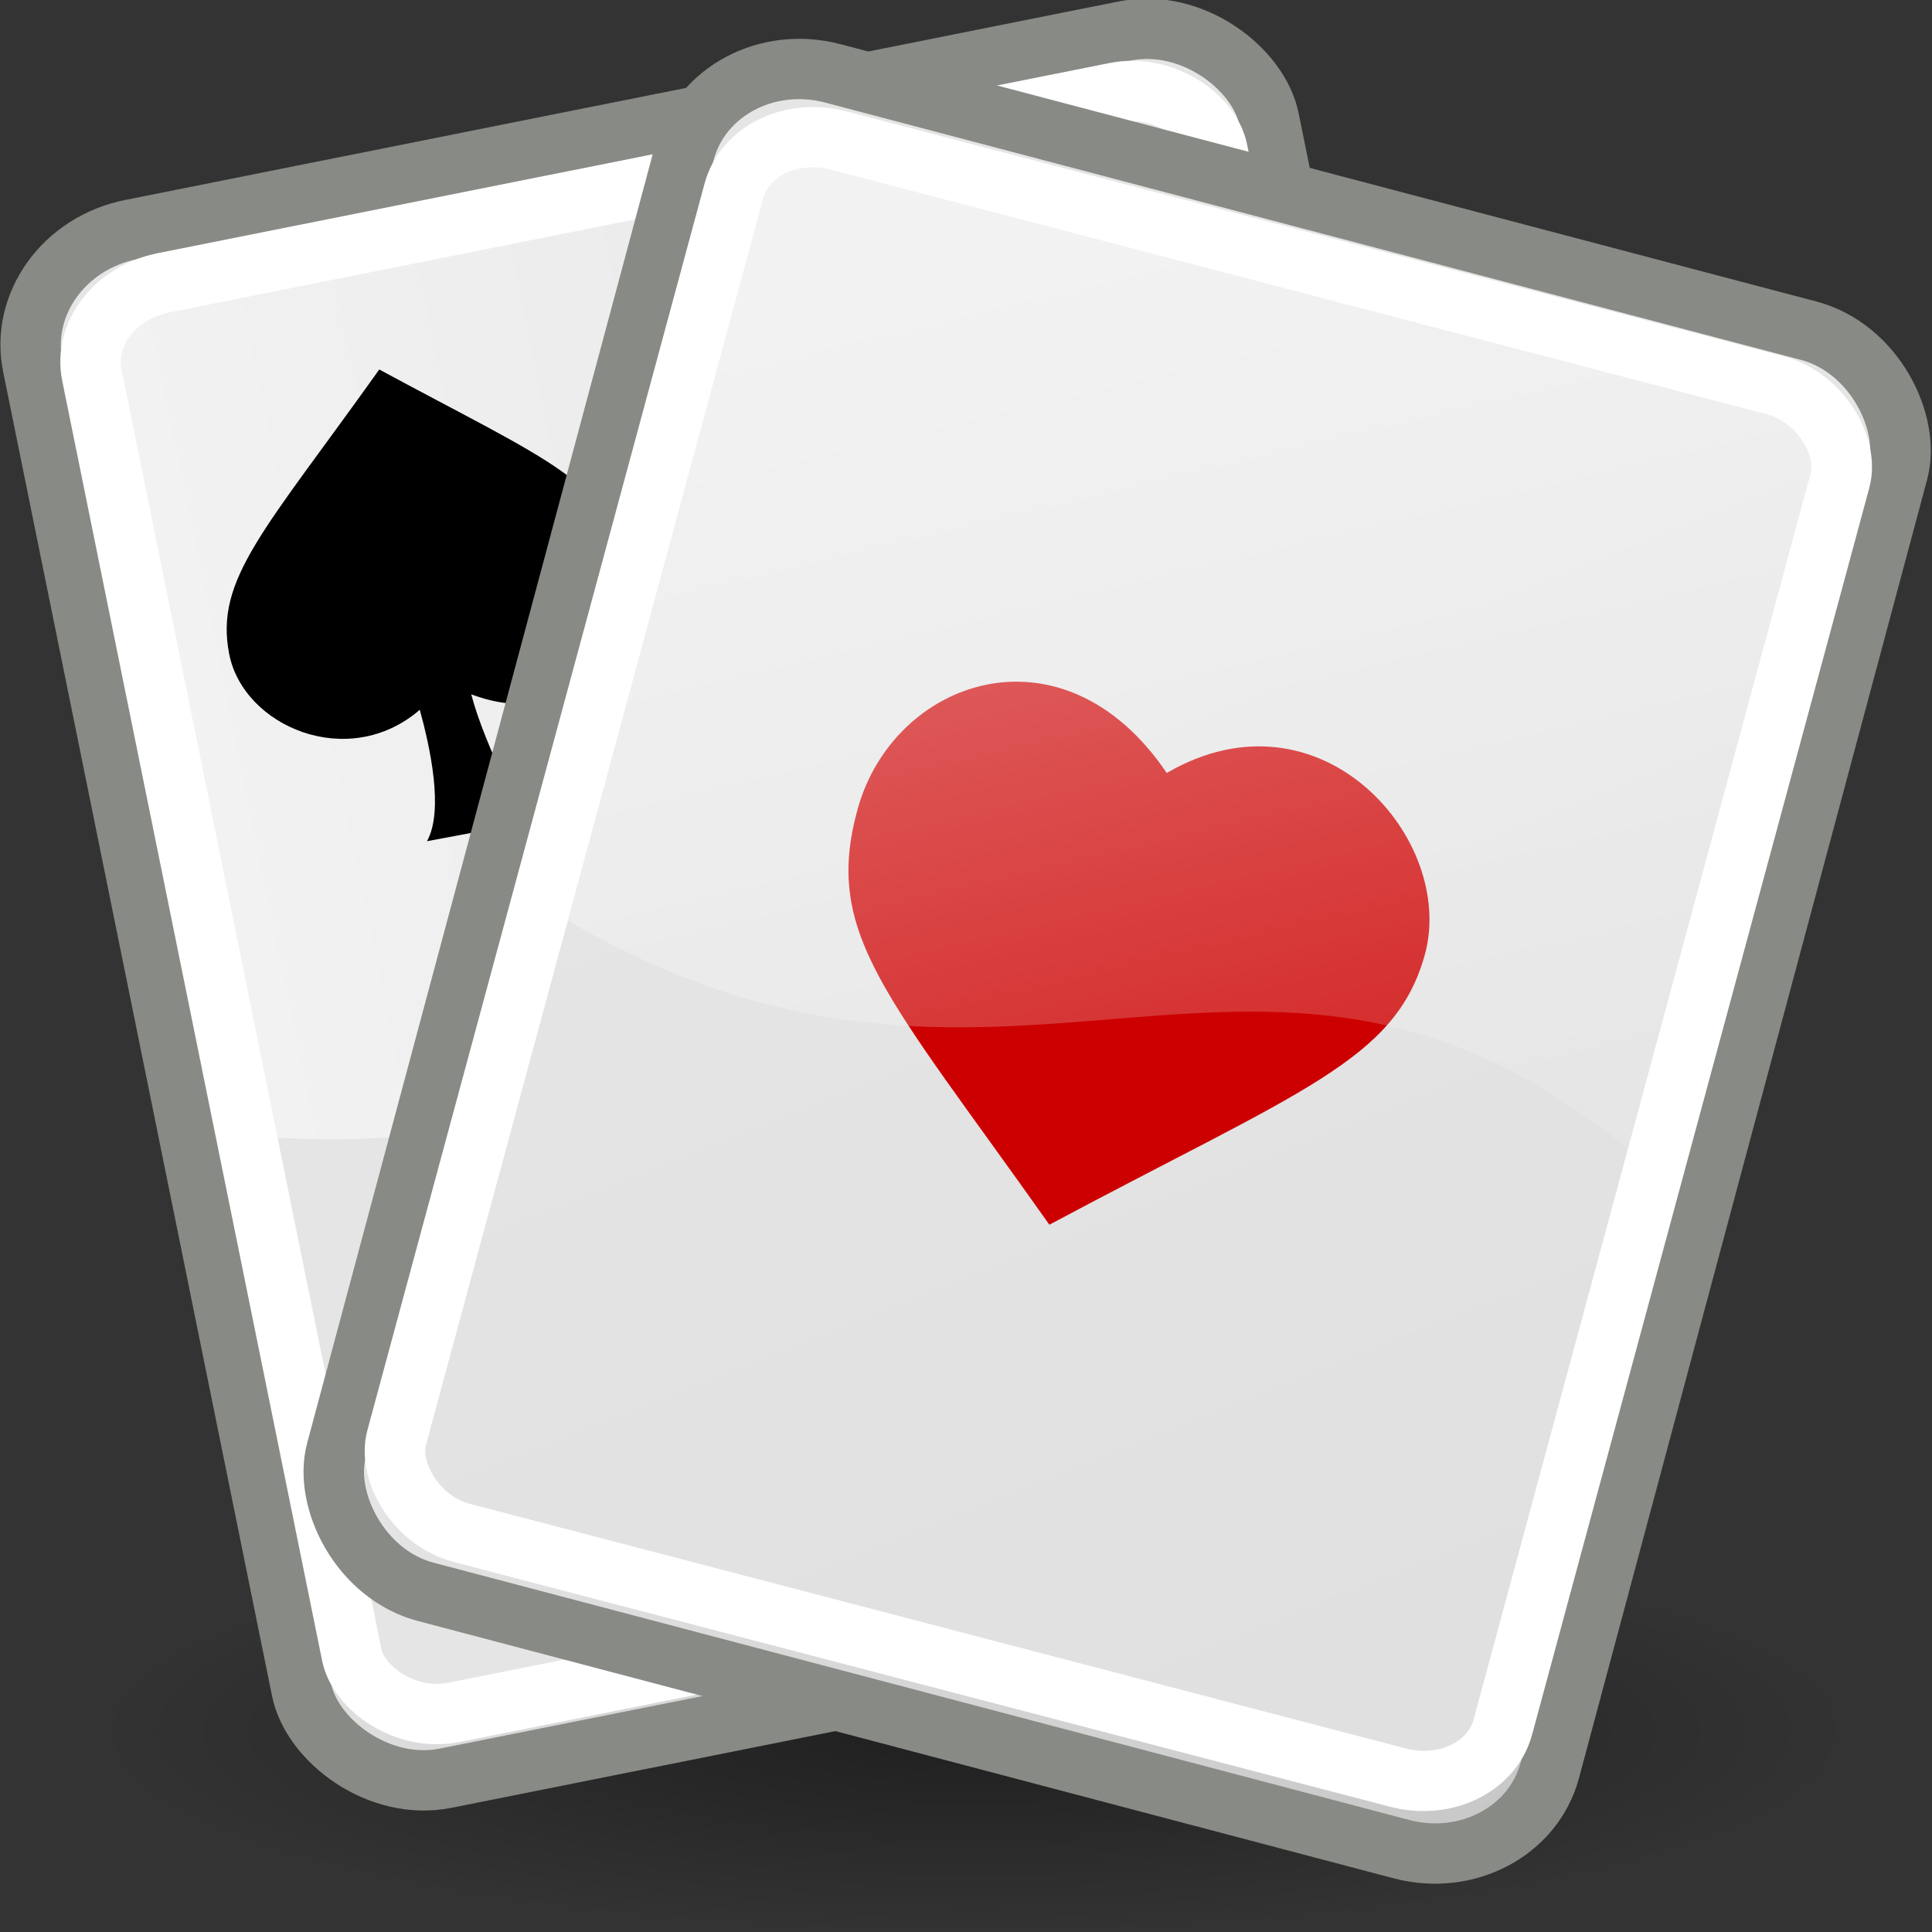 <?xml version="1.0" encoding="UTF-8" standalone="no"?>
<!-- Created with Inkscape (http://www.inkscape.org/) -->
<svg
   xmlns:dc="http://purl.org/dc/elements/1.1/"
   xmlns:cc="http://web.resource.org/cc/"
   xmlns:rdf="http://www.w3.org/1999/02/22-rdf-syntax-ns#"
   xmlns:svg="http://www.w3.org/2000/svg"
   xmlns="http://www.w3.org/2000/svg"
   xmlns:xlink="http://www.w3.org/1999/xlink"
   xmlns:sodipodi="http://sodipodi.sourceforge.net/DTD/sodipodi-0.dtd"
   xmlns:inkscape="http://www.inkscape.org/namespaces/inkscape"
   sodipodi:docname="applications-games.svg"
   sodipodi:docbase="/home/lapo/Desktop/tango-icon-theme/32x32/categories"
   inkscape:version="0.43+devel"
   sodipodi:version="0.32"
   id="svg1291"
   height="32"
   width="32"
   version="1.0"
   inkscape:output_extension="org.inkscape.output.svg.inkscape">
  <rect width="100%" height="100%" fill="#333333" stroke="none"/>
  <defs
     id="defs3">
    <linearGradient
       id="linearGradient3116">
      <stop
         style="stop-color:#e5e5e5;stop-opacity:1;"
         offset="0"
         id="stop3118" />
      <stop
         style="stop-color:#dfdfdf;stop-opacity:1"
         offset="1"
         id="stop3120" />
    </linearGradient>
    <linearGradient
       inkscape:collect="always"
       id="linearGradient3558">
      <stop
         style="stop-color:#000000;stop-opacity:1;"
         offset="0"
         id="stop3560" />
      <stop
         style="stop-color:#000000;stop-opacity:0;"
         offset="1"
         id="stop3562" />
    </linearGradient>
    <linearGradient
       inkscape:collect="always"
       id="linearGradient2296">
      <stop
         style="stop-color:#ffffff;stop-opacity:1;"
         offset="0"
         id="stop2298" />
      <stop
         style="stop-color:#ffffff;stop-opacity:0;"
         offset="1"
         id="stop2300" />
    </linearGradient>
    <linearGradient
       id="linearGradient5460">
      <stop
         id="stop5462"
         offset="0"
         style="stop-color:#e5e5e5;stop-opacity:1;" />
      <stop
         id="stop5464"
         offset="1"
         style="stop-color:#c8c8c8;stop-opacity:1;" />
    </linearGradient>
    <radialGradient
       inkscape:collect="always"
       xlink:href="#linearGradient3558"
       id="radialGradient1966"
       gradientUnits="userSpaceOnUse"
       gradientTransform="matrix(1,0,0,0.651,0,10.758)"
       cx="22.571"
       cy="30.857"
       fx="22.571"
       fy="30.857"
       r="15.571" />
    <linearGradient
       inkscape:collect="always"
       xlink:href="#linearGradient2296"
       id="linearGradient1985"
       gradientUnits="userSpaceOnUse"
       gradientTransform="matrix(0.663,0.163,-0.17,0.678,-17.857,-11.542)"
       x1="54.287"
       y1="9.114"
       x2="68.843"
       y2="38.118" />
    <linearGradient
       inkscape:collect="always"
       xlink:href="#linearGradient2296"
       id="linearGradient1993"
       gradientUnits="userSpaceOnUse"
       gradientTransform="matrix(0.969,0.303,-0.313,1,-26.514,-28.878)"
       x1="48"
       y1="18.534"
       x2="78"
       y2="18.534" />
    <linearGradient
       inkscape:collect="always"
       xlink:href="#linearGradient3116"
       id="linearGradient2001"
       gradientUnits="userSpaceOnUse"
       gradientTransform="matrix(0.576,0,0,0.723,1.166,-7.313)"
       x1="34.562"
       y1="17.249"
       x2="50.809"
       y2="44.77" />
    <linearGradient
       inkscape:collect="always"
       xlink:href="#linearGradient5460"
       id="linearGradient2004"
       gradientUnits="userSpaceOnUse"
       gradientTransform="matrix(0.6,0,0,0.747,0.532,-8.073)"
       x1="35.321"
       y1="24.984"
       x2="51.861"
       y2="41.37" />
    <linearGradient
       inkscape:collect="always"
       xlink:href="#linearGradient2296"
       id="linearGradient2010"
       gradientUnits="userSpaceOnUse"
       gradientTransform="matrix(0.672,-0.135,0.14,0.689,-32.404,5.949)"
       x1="48"
       y1="18.534"
       x2="78"
       y2="18.534" />
    <linearGradient
       inkscape:collect="always"
       xlink:href="#linearGradient5460"
       id="linearGradient2020"
       gradientUnits="userSpaceOnUse"
       gradientTransform="matrix(0.578,0,0,0.731,-11.177,-0.994)"
       x1="38.898"
       y1="32.234"
       x2="69.181"
       y2="57.055" />
    <linearGradient
       inkscape:collect="always"
       xlink:href="#linearGradient5460"
       id="linearGradient2023"
       gradientUnits="userSpaceOnUse"
       gradientTransform="matrix(0.603,0,0,0.751,-11.792,-1.608)"
       x1="42.15"
       y1="23.405"
       x2="50.871"
       y2="39.318" />
  </defs>
  <sodipodi:namedview
     inkscape:window-y="141"
     inkscape:window-x="236"
     inkscape:window-height="786"
     inkscape:window-width="1034"
     inkscape:guide-bbox="true"
     showguides="true"
     inkscape:document-units="px"
     inkscape:grid-bbox="true"
     showgrid="false"
     inkscape:current-layer="layer1"
     inkscape:cy="22.8513"
     inkscape:cx="21.600131"
     inkscape:zoom="1"
     inkscape:pageshadow="2"
     inkscape:pageopacity="0.0"
     borderopacity="1"
     bordercolor="#666"
     pagecolor="#ffffff"
     id="base"
     inkscape:showpageshadow="false"
     width="32px"
     height="32px"
     showborder="false" />
  <g
     inkscape:groupmode="layer"
     inkscape:label="Layer 1"
     id="layer1">
    <path
       sodipodi:type="arc"
       style="opacity:0.386;color:black;fill:url(#radialGradient1966);fill-opacity:1;fill-rule:nonzero;stroke:none;stroke-width:1;stroke-linecap:round;stroke-linejoin:round;marker:none;marker-start:none;marker-mid:none;marker-end:none;stroke-miterlimit:4;stroke-dasharray:none;stroke-dashoffset:0;stroke-opacity:1;visibility:visible;display:inline;overflow:visible"
       id="path3556"
       sodipodi:cx="22.571428"
       sodipodi:cy="30.857143"
       sodipodi:rx="15.571428"
       sodipodi:ry="10.142858"
       d="M 38.143 30.857 A 15.571 10.143 0 1 1  7,30.857 A 15.571 10.143 0 1 1  38.143 30.857 z"
       transform="matrix(0.939,0,0,0.329,-5.058,18.526)" />
    <rect
       transform="matrix(0.981,-0.196,0.199,0.98,0,0)"
       rx="2.045"
       ry="1.897"
       y="4.154"
       x="-0.674"
       height="26.174"
       width="20.872"
       id="rect2306"
       style="fill:url(#linearGradient2023);fill-opacity:1;fill-rule:nonzero;stroke:#888a85;stroke-width:1;stroke-linecap:round;stroke-linejoin:miter;stroke-miterlimit:4;stroke-dashoffset:0;stroke-opacity:1" />
    <rect
       transform="matrix(0.981,-0.196,0.199,0.98,0,0)"
       rx="1.465"
       ry="1.265"
       y="5.124"
       x="0.255"
       height="24.162"
       width="19.004"
       id="rect2308"
       style="fill:url(#linearGradient2020);fill-opacity:1;fill-rule:nonzero;stroke:white;stroke-width:1;stroke-linecap:round;stroke-linejoin:miter;stroke-miterlimit:4;stroke-dashoffset:0;stroke-opacity:1" />
    <path
       sodipodi:nodetypes="ccccccc"
       id="path2294"
       d="M 3.768,18.77 C 12.827,19.806 15.731,12.448 23.93,14.733 L 20.124,2.361 C 20.124,2.361 19.433,1.025 18.538,1.381 L 2.386,4.773 C 1.312,4.891 1.322,5.646 1.501,6.417 L 3.768,18.77 z "
       style="opacity:0.516;fill:url(#linearGradient2010);fill-opacity:1;fill-rule:evenodd;stroke:none;stroke-width:0.25pt;stroke-linecap:butt;stroke-linejoin:miter;stroke-opacity:1" />
    <path
       style="fill:black;fill-opacity:1;fill-rule:evenodd;stroke:none;stroke-width:1;stroke-linecap:butt;stroke-linejoin:miter;stroke-miterlimit:4;stroke-dasharray:none;stroke-opacity:1"
       d="M 6.282,6.12 C 4.378,8.792 3.556,9.588 3.795,10.828 C 4.028,12.033 5.77,12.779 6.953,11.756 C 7.12,12.363 7.356,13.423 7.072,13.933 C 7.13,13.922 8.71,13.627 8.71,13.627 C 8.71,13.627 8.034,12.374 7.805,11.5 C 9.452,12.122 10.672,10.844 10.399,9.442 C 10.114,7.971 9.158,7.675 6.282,6.12 z "
       id="path3059" />
    <g
       id="g3042"
       transform="matrix(0.672,0,0,0.667,0.472,5.248)">
      <path
         sodipodi:nodetypes="ccccccc"
         id="path3055"
         d="M 11.249,13.686 C 22.268,21.502 31.323,13.954 40.329,22.79 L 45.505,4.778 L 44.311,2.253 L 19.507,-5.6 L 16.79,-4.294 L 11.249,13.686 z "
         style="opacity:0.516;fill:url(#linearGradient1993);fill-opacity:1;fill-rule:evenodd;stroke:none;stroke-width:0.25pt;stroke-linecap:butt;stroke-linejoin:miter;stroke-opacity:1" />
    </g>
    <rect
       style="fill:url(#linearGradient2004);fill-opacity:1;fill-rule:nonzero;stroke:#888a85;stroke-width:1;stroke-linecap:round;stroke-linejoin:miter;stroke-miterlimit:4;stroke-dashoffset:0;stroke-opacity:1"
       id="rect7756"
       width="20.783"
       height="26.036"
       x="11.603"
       y="-2.342"
       ry="1.887"
       rx="2.036"
       transform="matrix(0.967,0.255,-0.259,0.966,0,0)" />
    <rect
       style="fill:url(#linearGradient2001);fill-opacity:1;fill-rule:nonzero;stroke:white;stroke-width:1;stroke-linecap:round;stroke-linejoin:miter;stroke-miterlimit:4;stroke-dashoffset:0;stroke-opacity:1"
       id="rect7758"
       width="18.929"
       height="23.901"
       x="12.553"
       y="-1.262"
       ry="1.251"
       rx="1.459"
       transform="matrix(0.968,0.253,-0.261,0.965,0,0)" />
    <path
       style="fill:#c00;fill-opacity:1;fill-rule:evenodd;stroke:none;stroke-width:1;stroke-linecap:butt;stroke-linejoin:miter;stroke-miterlimit:4;stroke-dasharray:none;stroke-opacity:1"
       d="M 19.325,12.803 C 21.878,11.316 24.133,13.911 23.597,15.822 C 23.108,17.569 21.555,18.055 17.381,20.285 C 14.676,16.46 13.628,15.465 14.208,13.392 C 14.807,11.246 17.605,10.26 19.325,12.803 z "
       id="path920"
       sodipodi:nodetypes="czczc" />
    <path
       style="opacity:0.516;fill:url(#linearGradient1985);fill-opacity:1;fill-rule:evenodd;stroke:none;stroke-width:0.25pt;stroke-linecap:butt;stroke-linejoin:miter;stroke-opacity:1"
       d="M 9.032,15.027 C 16.743,19.786 20.85,13.75 27.252,19.268 L 30.292,7.781 C 30.47,7.133 30.279,6.621 29.329,6.385 L 13.851,2.098 C 12.959,1.862 12.199,2.486 12.08,3.075 L 9.032,15.027 z "
       id="path3820"
       sodipodi:nodetypes="ccccccc" />
  </g>
</svg>
